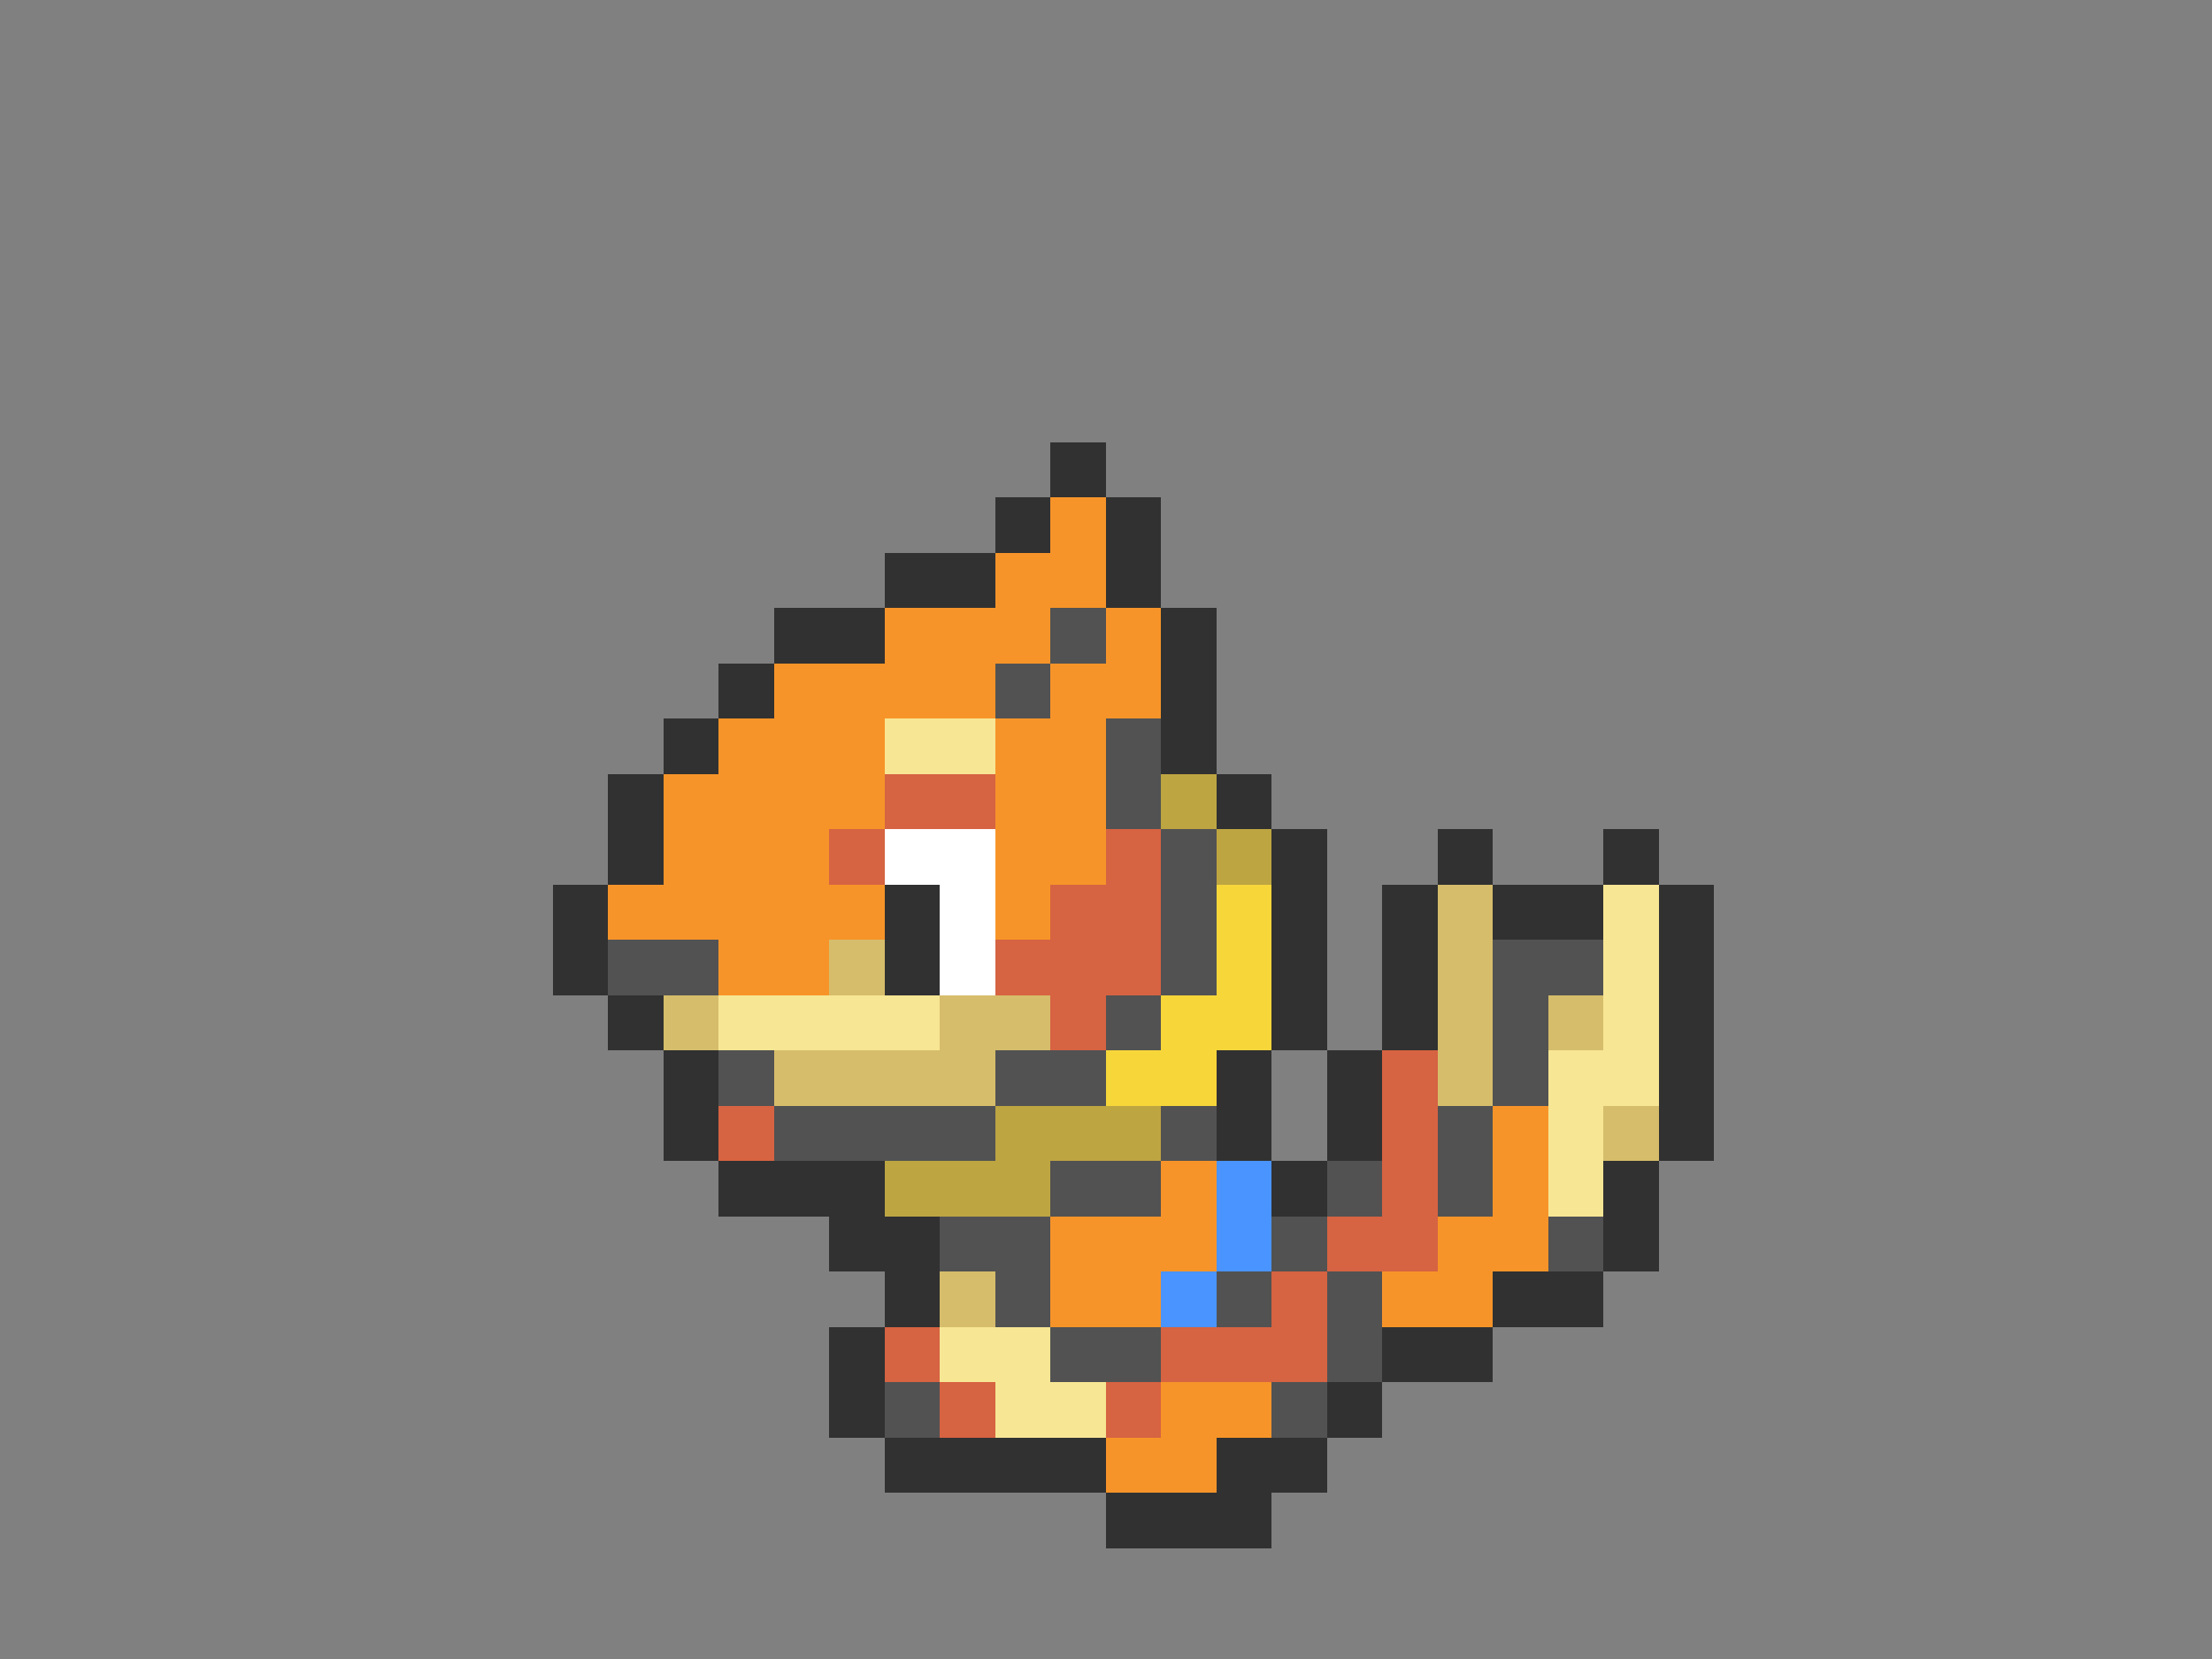 <svg xmlns="http://www.w3.org/2000/svg" viewBox="0 -0.5 40 30" shape-rendering="crispEdges">
<rect x="0" y="-0.5" width="40" height="30" fill="#808080" stroke="none"/>
<path stroke="#313131" d="M19 8h1M18 9h1M20 9h1M16 10h2M20 10h1M14 11h2M21 11h1M13 12h1M21 12h1M12 13h1M21 13h1M11 14h1M22 14h1M11 15h1M23 15h1M26 15h1M29 15h1M10 16h1M16 16h1M23 16h1M25 16h1M27 16h2M30 16h1M10 17h1M16 17h1M23 17h1M25 17h1M30 17h1M11 18h1M23 18h1M25 18h1M30 18h1M12 19h1M22 19h1M24 19h1M30 19h1M12 20h1M22 20h1M24 20h1M30 20h1M13 21h3M23 21h1M29 21h1M15 22h2M29 22h1M16 23h1M27 23h2M15 24h1M25 24h2M15 25h1M24 25h1M16 26h4M22 26h2M20 27h3" />
<path stroke="#f79429" d="M19 9h1M18 10h2M16 11h3M20 11h1M14 12h4M19 12h2M13 13h3M18 13h2M12 14h4M18 14h2M12 15h3M18 15h2M11 16h5M18 16h1M13 17h2M27 20h1M21 21h1M27 21h1M19 22h3M26 22h2M19 23h2M25 23h2M21 25h2M20 26h2" />
<path stroke="#525252" d="M19 11h1M18 12h1M20 13h1M20 14h1M21 15h1M21 16h1M11 17h2M21 17h1M27 17h2M20 18h1M27 18h1M13 19h1M18 19h2M27 19h1M14 20h4M21 20h1M26 20h1M19 21h2M24 21h1M26 21h1M17 22h2M23 22h1M28 22h1M18 23h1M22 23h1M24 23h1M19 24h2M24 24h1M16 25h1M23 25h1" />
<path stroke="#f7e694" d="M16 13h2M29 16h1M29 17h1M13 18h4M29 18h1M28 19h2M28 20h1M28 21h1M17 24h2M18 25h2" />
<path stroke="#d66342" d="M16 14h2M15 15h1M20 15h1M19 16h2M18 17h3M19 18h1M25 19h1M13 20h1M25 20h1M25 21h1M24 22h2M23 23h1M16 24h1M21 24h3M17 25h1M20 25h1" />
<path stroke="#bda542" d="M21 14h1M22 15h1M18 20h3M16 21h3" />
<path stroke="#ffffff" d="M16 15h2M17 16h1M17 17h1" />
<path stroke="#f7d63a" d="M22 16h1M22 17h1M21 18h2M20 19h2" />
<path stroke="#d6bd6b" d="M26 16h1M15 17h1M26 17h1M12 18h1M17 18h2M26 18h1M28 18h1M14 19h4M26 19h1M29 20h1M17 23h1" />
<path stroke="#4a94ff" d="M22 21h1M22 22h1M21 23h1" />
</svg>